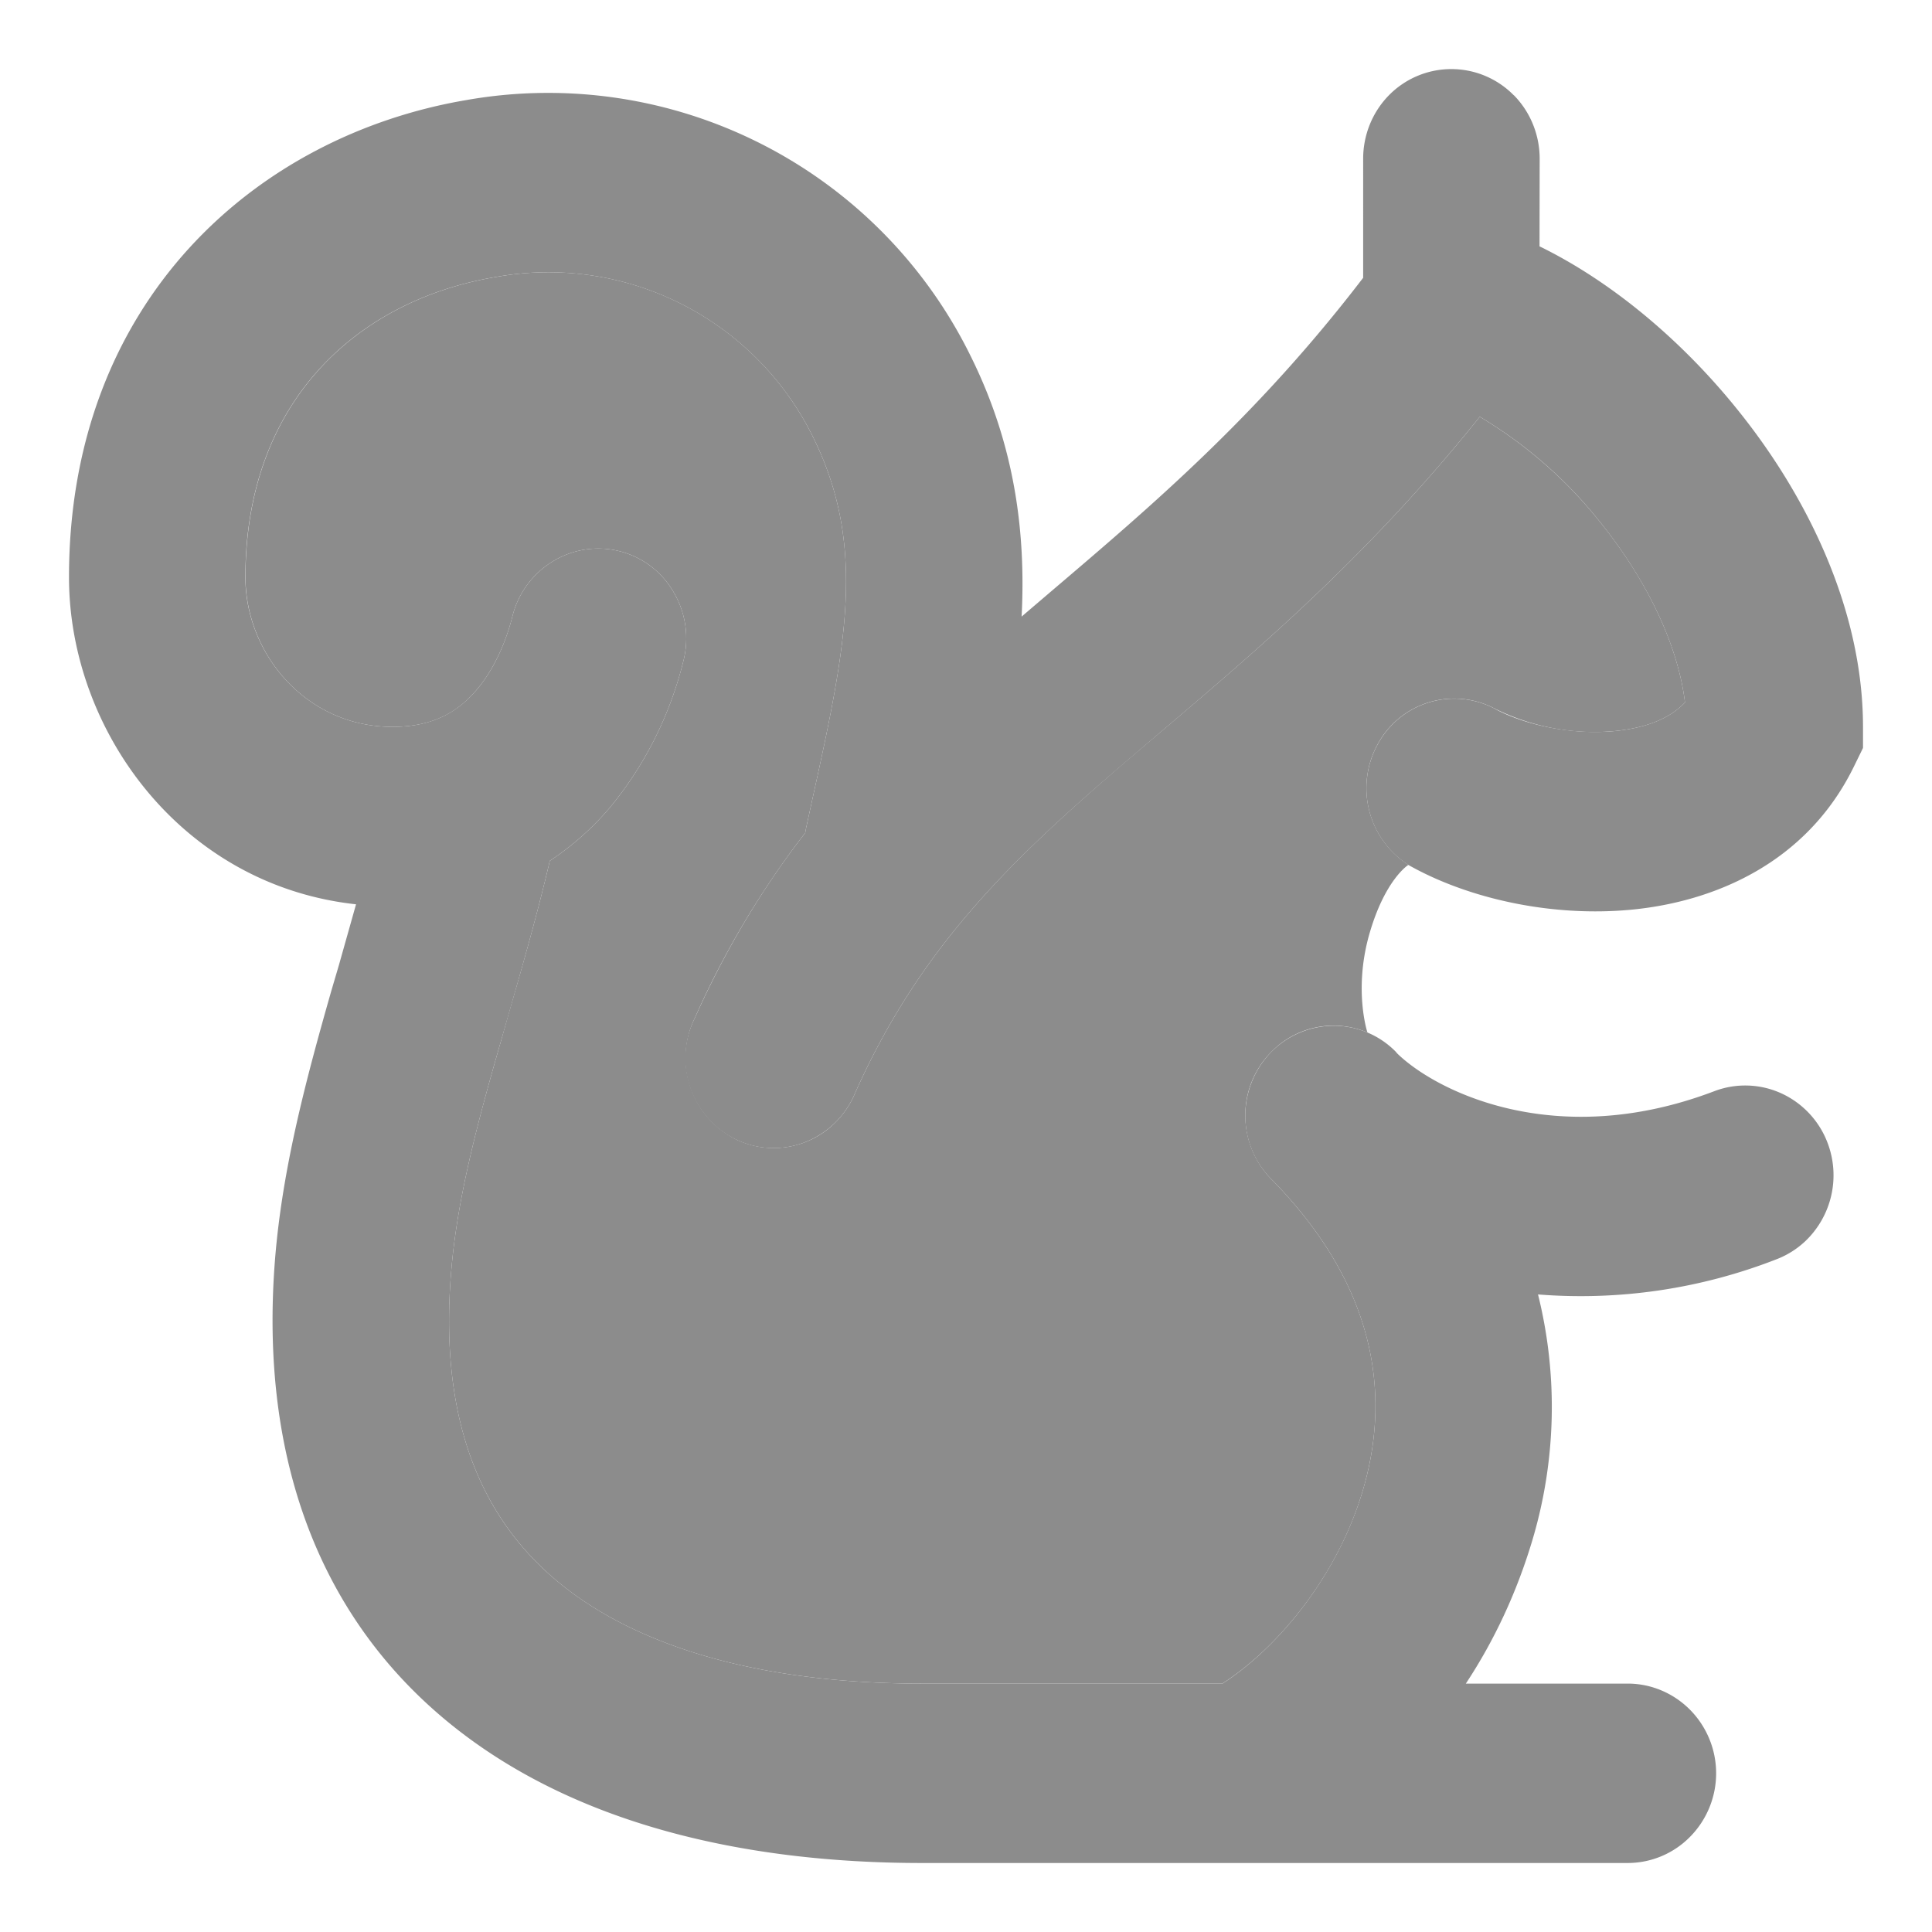 <svg width="14" height="14" fill="none" xmlns="http://www.w3.org/2000/svg"><path d="M9.909 7.482a.629.629 0 00-.697.141.65.65 0 00-.188.468.66.66 0 00.198.463c.778.797.846 1.59.655 2.241-.188.642-.635 1.159-1.02 1.405H6.68c-1.145 0-2.044-.256-2.62-.724-.541-.44-.883-1.136-.791-2.256.042-.522.184-1.06.36-1.672l.054-.192c.102-.353.21-.728.301-1.118a2.06 2.06 0 00.432-.382c.26-.313.444-.684.54-1.082a.66.66 0 00-.077-.487.63.63 0 00-.87-.221.649.649 0 00-.294.393c-.039.16-.122.378-.264.543-.124.146-.3.265-.607.265-.629 0-1.065-.533-1.065-1.084 0-1.274.81-2.006 1.81-2.175a2.136 2.136 0 012.306 1.166c.392.797.23 1.537-.016 2.653l-.036.165a.663.663 0 00-.008.043 6.525 6.525 0 00-.802 1.346.659.659 0 00.31.88.63.63 0 00.711-.128.65.65 0 00.143-.214c.471-1.055 1.125-1.682 1.96-2.4l.27-.229c.695-.59 1.493-1.267 2.296-2.27.333.199.629.457.872.763.346.429.565.898.615 1.307-.099.106-.26.182-.504.207a1.618 1.618 0 01-.88-.165.63.63 0 00-.845.265.66.66 0 00.225.87s-.171.105-.285.508c-.113.403-.012.707-.012.707z" fill="#8C8C8C"/><path d="M10.97.69c.12.122.187.288.187.46l-.001.635c.53.259 1.034.688 1.426 1.173.509.627.918 1.456.918 2.309v.153l-.067.137c-.346.705-1.02.976-1.602 1.034-.576.057-1.186-.075-1.625-.323a.66.66 0 01-.225-.87.63.63 0 01.846-.265c.2.112.549.197.88.164.242-.025.404-.101.503-.207-.05-.41-.27-.878-.615-1.307a3.203 3.203 0 00-.872-.763C9.92 4.023 9.122 4.7 8.428 5.29l-.27.23c-.836.717-1.49 1.344-1.961 2.399a.65.65 0 01-.356.355.63.63 0 01-.705-.165.652.652 0 01-.103-.728c.234-.523.505-.962.802-1.346a.663.663 0 01.008-.043l.036-.165c.246-1.116.408-1.856.016-2.653a2.138 2.138 0 00-2.307-1.166c-1 .169-1.81.901-1.81 2.175 0 .55.437 1.084 1.066 1.084.306 0 .483-.12.607-.265.142-.165.225-.383.264-.543a.649.649 0 01.294-.393.63.63 0 01.87.221.66.66 0 01.077.487c-.096.398-.28.769-.54 1.082a2.06 2.06 0 01-.432.382c-.091.39-.199.765-.3 1.118l-.055.192c-.176.612-.318 1.15-.36 1.672-.092 1.12.25 1.816.79 2.255.577.469 1.476.725 2.621.725h2.178c.384-.246.83-.763 1.019-1.405.191-.65.123-1.444-.655-2.241a.65.65 0 01-.198-.463.66.66 0 01.188-.468.637.637 0 01.452-.19.629.629 0 01.452.19l.007.009c.275.27 1.144.715 2.3.275a.63.63 0 01.49.018.646.646 0 01.333.364.66.66 0 01-.163.704.638.638 0 01-.212.133 3.9 3.9 0 01-1.726.254 3.376 3.376 0 01-.043 1.788c-.11.366-.27.714-.48 1.032h1.173c.17 0 .332.069.452.19a.655.655 0 010 .92.634.634 0 01-.452.19H6.68c-1.295 0-2.526-.285-3.418-1.009-.927-.752-1.389-1.899-1.268-3.378.055-.668.233-1.322.406-1.93l.056-.19.124-.44C1.313 6.415.5 5.29.5 4.183.5 2.181 1.857.983 3.38.725a3.411 3.411 0 013.66 1.868c.316.642.394 1.273.363 1.875l.205-.175c.74-.63 1.502-1.277 2.27-2.28V1.15c0-.172.067-.338.187-.46a.634.634 0 01.904 0z" fill="#8C8C8C"/></svg>